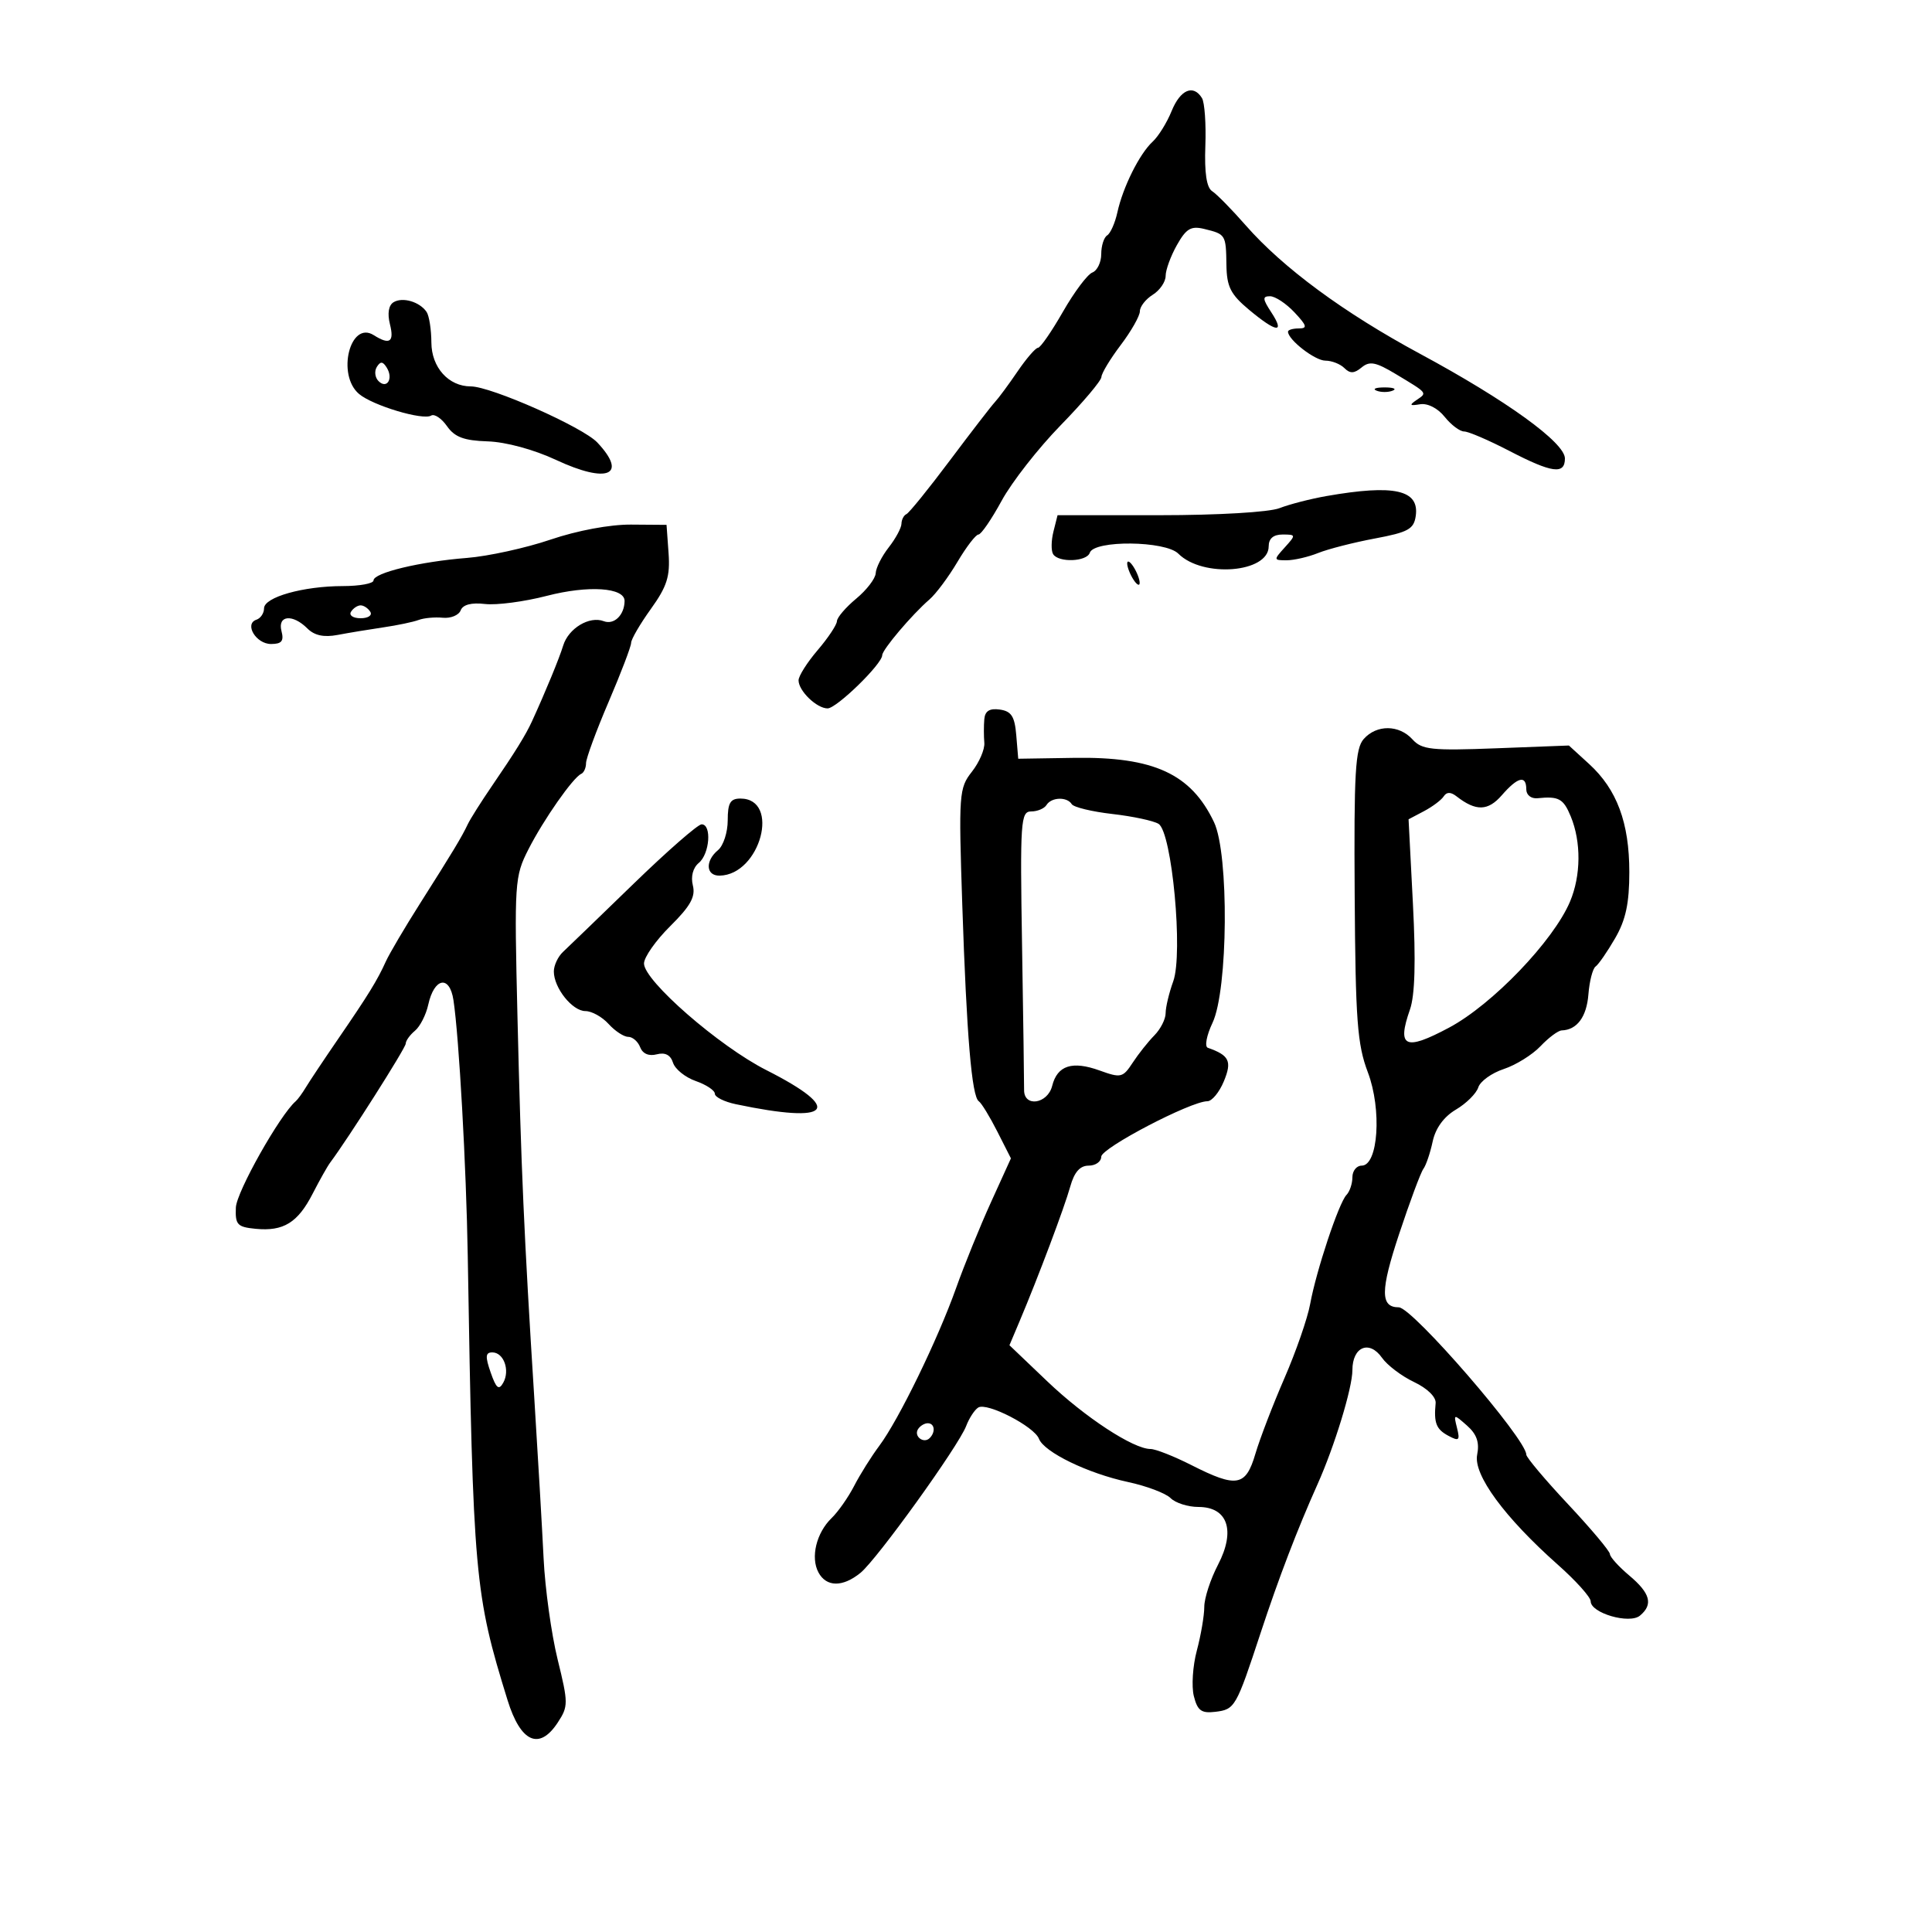 <svg xmlns="http://www.w3.org/2000/svg" width="300" height="300" viewBox="0 0 300 300" version="1.1">
	<path d="M 181.926 17.250 C 181.203 19.038, 179.877 21.175, 178.981 22 C 176.945 23.875, 174.371 29.036, 173.505 32.978 C 173.142 34.628, 172.431 36.234, 171.923 36.548 C 171.415 36.861, 171 38.168, 171 39.452 C 171 40.736, 170.378 42.025, 169.617 42.317 C 168.856 42.609, 166.798 45.357, 165.044 48.424 C 163.289 51.491, 161.549 54.003, 161.177 54.007 C 160.804 54.011, 159.375 55.666, 158 57.685 C 156.625 59.704, 155.048 61.838, 154.495 62.428 C 153.942 63.018, 150.792 67.100, 147.495 71.500 C 144.198 75.900, 141.162 79.650, 140.750 79.833 C 140.338 80.017, 139.990 80.692, 139.978 81.333 C 139.966 81.975, 139.076 83.625, 138 85 C 136.924 86.375, 136.015 88.175, 135.980 89 C 135.944 89.825, 134.584 91.604, 132.958 92.953 C 131.331 94.302, 129.982 95.877, 129.959 96.453 C 129.937 97.029, 128.587 99.058, 126.959 100.962 C 125.332 102.866, 124 104.972, 124 105.641 C 124 107.278, 126.815 110, 128.508 110 C 129.904 110, 136.976 103.115, 136.991 101.741 C 137.001 100.873, 141.608 95.436, 144.328 93.082 C 145.334 92.212, 147.289 89.588, 148.673 87.250 C 150.058 84.912, 151.526 83, 151.936 83 C 152.346 83, 153.967 80.637, 155.538 77.750 C 157.109 74.862, 161.230 69.592, 164.697 66.038 C 168.164 62.484, 171.013 59.109, 171.028 58.538 C 171.043 57.967, 172.393 55.732, 174.028 53.572 C 175.663 51.411, 177 49.053, 177 48.330 C 177 47.608, 177.900 46.455, 179 45.768 C 180.100 45.081, 181 43.764, 181 42.840 C 181 41.917, 181.787 39.762, 182.750 38.052 C 184.193 35.487, 184.939 35.048, 186.998 35.552 C 190.330 36.366, 190.367 36.426, 190.438 41.131 C 190.490 44.534, 191.080 45.704, 193.962 48.110 C 198.218 51.663, 199.581 51.817, 197.408 48.500 C 196.042 46.415, 196.009 46, 197.211 46 C 198.003 46, 199.708 47.125, 201 48.500 C 202.944 50.569, 203.060 51, 201.674 51 C 200.753 51, 200 51.225, 200 51.500 C 200 52.754, 204.184 56, 205.800 56 C 206.790 56, 208.121 56.521, 208.758 57.158 C 209.634 58.034, 210.283 58.010, 211.429 57.059 C 212.671 56.028, 213.625 56.212, 216.722 58.075 C 221.755 61.102, 221.648 60.969, 219.971 62.108 C 218.787 62.913, 218.890 63.043, 220.500 62.775 C 221.677 62.579, 223.250 63.380, 224.323 64.721 C 225.325 65.975, 226.687 67, 227.350 67 C 228.013 67, 231.157 68.350, 234.337 70 C 240.998 73.456, 243 73.731, 243 71.192 C 243 68.730, 233.917 62.168, 220.500 54.937 C 208.685 48.570, 199.223 41.598, 193.442 35 C 191.274 32.525, 188.923 30.132, 188.218 29.682 C 187.357 29.133, 187.011 26.830, 187.166 22.656 C 187.292 19.242, 187.054 15.897, 186.638 15.224 C 185.295 13.050, 183.276 13.919, 181.926 17.250 M 61.101 46.937 C 60.339 47.409, 60.133 48.681, 60.550 50.345 C 61.246 53.115, 60.513 53.610, 58.034 52.042 C 54.362 49.720, 52.241 58.200, 55.750 61.172 C 57.873 62.971, 65.686 65.312, 66.952 64.530 C 67.453 64.220, 68.559 64.960, 69.410 66.174 C 70.603 67.878, 72.047 68.417, 75.728 68.536 C 78.548 68.626, 82.890 69.805, 86.342 71.416 C 94.339 75.149, 97.536 73.799, 92.750 68.711 C 90.506 66.325, 76.237 60, 73.099 60 C 69.655 60, 67.001 57.046, 66.985 53.193 C 66.976 51.162, 66.639 49.017, 66.235 48.427 C 65.153 46.847, 62.495 46.076, 61.101 46.937 M 58.512 56.980 C 58.106 57.637, 58.224 58.624, 58.774 59.174 C 60.077 60.477, 61.113 58.801, 60.059 57.095 C 59.444 56.101, 59.073 56.073, 58.512 56.980 M 213.750 60.662 C 214.438 60.940, 215.563 60.940, 216.250 60.662 C 216.938 60.385, 216.375 60.158, 215 60.158 C 213.625 60.158, 213.063 60.385, 213.750 60.662 M 206 77.022 C 203.525 77.454, 200.233 78.301, 198.685 78.904 C 197.067 79.534, 189.138 80, 180.043 80 L 164.217 80 163.578 82.546 C 163.226 83.946, 163.204 85.521, 163.528 86.046 C 164.364 87.398, 168.756 87.233, 169.223 85.832 C 169.885 83.846, 180.958 83.958, 182.972 85.972 C 186.769 89.769, 197 88.943, 197 84.839 C 197 83.623, 197.729 83, 199.155 83 C 201.247 83, 201.257 83.059, 199.500 85 C 197.745 86.939, 197.753 87, 199.780 87 C 200.929 87, 203.137 86.491, 204.685 85.870 C 206.233 85.248, 210.200 84.234, 213.500 83.615 C 218.670 82.647, 219.547 82.162, 219.837 80.109 C 220.411 76.059, 216.499 75.187, 206 77.022 M 85.488 83.790 C 81.645 85.095, 75.800 86.375, 72.500 86.636 C 65.202 87.211, 58 88.947, 58 90.130 C 58 90.608, 55.862 91.003, 53.250 91.006 C 47.077 91.013, 41 92.728, 41 94.464 C 41 95.217, 40.469 96.010, 39.820 96.227 C 37.881 96.873, 39.758 100, 42.085 100 C 43.741 100, 44.113 99.542, 43.710 98 C 43.066 95.535, 45.436 95.293, 47.733 97.590 C 48.822 98.679, 50.296 98.995, 52.411 98.594 C 54.110 98.271, 57.300 97.744, 59.500 97.421 C 61.700 97.099, 64.175 96.580, 65 96.269 C 65.825 95.957, 67.514 95.802, 68.754 95.923 C 69.993 96.045, 71.244 95.529, 71.532 94.776 C 71.874 93.887, 73.196 93.541, 75.310 93.788 C 77.100 93.997, 81.411 93.430, 84.891 92.528 C 91.363 90.851, 97.012 91.226, 96.985 93.329 C 96.956 95.515, 95.346 97.070, 93.748 96.457 C 91.526 95.604, 88.267 97.566, 87.449 100.249 C 86.846 102.223, 84.714 107.399, 82.608 112 C 81.639 114.118, 79.971 116.812, 76.418 122 C 74.723 124.475, 73.018 127.175, 72.629 128 C 71.700 129.970, 70.372 132.174, 65.211 140.311 C 62.852 144.031, 60.471 148.070, 59.918 149.287 C 58.569 152.261, 57.226 154.442, 52.500 161.332 C 50.300 164.540, 48.050 167.915, 47.500 168.832 C 46.950 169.749, 46.239 170.725, 45.919 171 C 43.462 173.114, 36.725 185.074, 36.625 187.500 C 36.513 190.176, 36.846 190.533, 39.704 190.810 C 44.024 191.228, 46.240 189.860, 48.555 185.346 C 49.625 183.261, 50.846 181.092, 51.269 180.527 C 54.057 176.804, 63 162.725, 63 162.058 C 63 161.611, 63.646 160.709, 64.436 160.053 C 65.225 159.398, 66.153 157.580, 66.497 156.014 C 67.422 151.801, 69.816 151.361, 70.412 155.295 C 71.276 160.993, 72.403 181.147, 72.632 195 C 73.459 244.833, 73.696 247.487, 78.813 264 C 80.845 270.561, 83.741 271.851, 86.609 267.474 C 88.257 264.958, 88.256 264.465, 86.585 257.663 C 85.617 253.723, 84.639 246.675, 84.411 242 C 84.183 237.325, 83.530 226.075, 82.959 217 C 81.374 191.815, 80.915 181.401, 80.352 157.873 C 79.851 136.958, 79.907 136.102, 82.061 131.873 C 84.406 127.269, 88.980 120.731, 90.250 120.167 C 90.662 119.983, 91 119.236, 91 118.505 C 91 117.775, 92.575 113.497, 94.500 109 C 96.425 104.503, 98 100.374, 98 99.825 C 98 99.276, 99.379 96.907, 101.065 94.560 C 103.577 91.061, 104.073 89.500, 103.815 85.896 L 103.500 81.500 97.988 81.459 C 94.717 81.434, 89.635 82.382, 85.488 83.790 M 175.031 87.500 C 175.031 88.050, 175.467 89.175, 176 90 C 176.533 90.825, 176.969 91.050, 176.969 90.500 C 176.969 89.950, 176.533 88.825, 176 88 C 175.467 87.175, 175.031 86.950, 175.031 87.500 M 54.500 95 C 54.160 95.550, 54.835 96, 56 96 C 57.165 96, 57.840 95.550, 57.500 95 C 57.160 94.450, 56.485 94, 56 94 C 55.515 94, 54.840 94.450, 54.500 95 M 152.842 111.680 C 152.754 112.681, 152.756 114.327, 152.845 115.338 C 152.934 116.348, 152.066 118.372, 150.915 119.835 C 148.913 122.380, 148.849 123.267, 149.422 140.497 C 150.098 160.814, 150.893 170.267, 151.986 171 C 152.396 171.275, 153.686 173.383, 154.853 175.685 L 156.975 179.870 153.877 186.685 C 152.173 190.433, 149.737 196.425, 148.465 200 C 145.610 208.020, 139.543 220.483, 136.540 224.500 C 135.306 226.150, 133.550 228.949, 132.638 230.721 C 131.725 232.493, 130.150 234.743, 129.137 235.721 C 126.763 238.015, 125.837 241.826, 127.087 244.162 C 128.314 246.455, 130.855 246.481, 133.619 244.228 C 136.186 242.134, 148.840 224.550, 150.028 221.426 C 150.495 220.199, 151.339 218.909, 151.904 218.559 C 153.260 217.721, 160.593 221.498, 161.328 223.412 C 162.126 225.492, 168.918 228.789, 175.163 230.128 C 178.040 230.745, 181.012 231.869, 181.768 232.625 C 182.524 233.381, 184.470 234, 186.093 234 C 190.646 234, 191.892 237.676, 189.133 242.970 C 187.960 245.220, 187 248.166, 187 249.516 C 187 250.867, 186.480 253.917, 185.844 256.295 C 185.208 258.673, 184.998 261.857, 185.379 263.372 C 185.943 265.621, 186.549 266.069, 188.684 265.813 C 191.767 265.444, 191.928 265.163, 195.768 253.500 C 198.551 245.047, 201.463 237.441, 204.574 230.500 C 207.232 224.568, 210 215.515, 210 212.753 C 210 209.118, 212.628 208.024, 214.599 210.839 C 215.409 211.994, 217.648 213.688, 219.576 214.603 C 221.635 215.580, 223.016 216.933, 222.925 217.883 C 222.629 220.962, 223.009 221.934, 224.902 222.947 C 226.556 223.833, 226.731 223.674, 226.245 221.733 C 225.695 219.535, 225.719 219.529, 227.796 221.362 C 229.308 222.697, 229.755 223.976, 229.374 225.882 C 228.752 228.989, 233.616 235.617, 241.932 242.996 C 244.720 245.469, 247 248.013, 247 248.649 C 247 250.477, 253.017 252.231, 254.648 250.877 C 256.734 249.146, 256.274 247.408, 253 244.653 C 251.350 243.265, 249.994 241.763, 249.987 241.315 C 249.980 240.867, 247.055 237.384, 243.487 233.576 C 239.919 229.768, 237 226.300, 237 225.870 C 237 223.449, 219.299 203, 217.203 203 C 214.324 203, 214.333 200.427, 217.242 191.653 C 218.911 186.619, 220.612 182.050, 221.023 181.500 C 221.433 180.950, 222.081 179.042, 222.462 177.261 C 222.906 175.182, 224.201 173.403, 226.078 172.295 C 227.687 171.345, 229.248 169.792, 229.549 168.845 C 229.850 167.898, 231.629 166.617, 233.503 165.999 C 235.378 165.380, 237.944 163.785, 239.206 162.454 C 240.468 161.123, 241.950 160.020, 242.500 160.002 C 244.876 159.925, 246.372 157.907, 246.647 154.409 C 246.810 152.343, 247.313 150.394, 247.766 150.077 C 248.219 149.760, 249.582 147.787, 250.795 145.693 C 252.449 142.836, 253 140.269, 253 135.411 C 253 127.752, 251.075 122.578, 246.756 118.631 L 243.617 115.763 232.296 116.196 C 222.294 116.579, 220.783 116.418, 219.332 114.815 C 217.251 112.515, 213.766 112.485, 211.759 114.750 C 210.445 116.232, 210.230 119.946, 210.354 139 C 210.480 158.446, 210.758 162.180, 212.400 166.510 C 214.592 172.292, 214.014 181, 211.439 181 C 210.647 181, 210 181.810, 210 182.800 C 210 183.790, 209.585 185.027, 209.079 185.550 C 207.892 186.774, 204.381 197.325, 203.438 202.500 C 203.037 204.700, 201.242 209.875, 199.448 214 C 197.655 218.125, 195.625 223.412, 194.936 225.750 C 193.440 230.826, 192.047 231.071, 185 227.500 C 182.287 226.125, 179.433 225, 178.659 225 C 175.986 225, 168.480 220.083, 162.623 214.495 L 156.747 208.888 158.307 205.194 C 161.226 198.281, 165.279 187.510, 166.188 184.250 C 166.815 182.002, 167.696 181, 169.047 181 C 170.121 181, 171 180.375, 171 179.611 C 171 178.266, 184.907 171, 187.482 171 C 188.184 171, 189.334 169.608, 190.038 167.908 C 191.332 164.785, 190.895 163.872, 187.549 162.699 C 187.025 162.516, 187.353 160.777, 188.280 158.821 C 190.699 153.724, 190.859 132.612, 188.516 127.675 C 184.947 120.154, 179.151 117.486, 166.805 117.680 L 158.110 117.817 157.805 114.159 C 157.562 111.239, 157.045 110.435, 155.250 110.180 C 153.665 109.955, 152.953 110.398, 152.842 111.680 M 233.206 123.478 C 231.054 125.953, 229.187 126.001, 226.174 123.659 C 225.263 122.951, 224.637 122.953, 224.174 123.665 C 223.803 124.234, 222.425 125.267, 221.110 125.960 L 218.721 127.220 219.399 140.360 C 219.860 149.293, 219.712 154.545, 218.936 156.763 C 216.882 162.637, 218.168 163.227, 225.033 159.559 C 231.741 155.975, 241.206 146.110, 243.786 140.015 C 245.500 135.965, 245.545 130.729, 243.900 126.759 C 242.759 124.003, 242.043 123.613, 238.750 123.948 C 237.754 124.049, 237 123.452, 237 122.563 C 237 120.315, 235.679 120.634, 233.206 123.478 M 113 127.378 C 113 129.235, 112.325 131.315, 111.500 132 C 109.460 133.693, 109.606 136.007, 111.750 135.968 C 118.065 135.853, 121.249 124, 114.965 124 C 113.400 124, 113 124.687, 113 127.378 M 162.500 125 C 162.160 125.550, 161.090 126, 160.123 126 C 158.490 126, 158.388 127.485, 158.703 146.750 C 158.889 158.162, 159.033 168.287, 159.021 169.250 C 158.988 171.975, 162.674 171.434, 163.383 168.610 C 164.179 165.438, 166.499 164.689, 170.758 166.230 C 174.047 167.419, 174.357 167.346, 175.880 165.019 C 176.771 163.658, 178.287 161.746, 179.250 160.772 C 180.213 159.797, 181 158.244, 181 157.321 C 181 156.398, 181.531 154.174, 182.180 152.379 C 183.739 148.067, 181.984 129.230, 179.901 127.930 C 179.131 127.449, 175.902 126.759, 172.728 126.396 C 169.553 126.033, 166.714 125.346, 166.419 124.868 C 165.689 123.689, 163.260 123.770, 162.500 125 M 98.362 137.250 C 93.119 142.338, 88.193 147.095, 87.415 147.821 C 86.637 148.548, 86 149.911, 86 150.849 C 86 153.401, 88.868 157, 90.902 157 C 91.885 157, 93.505 157.900, 94.500 159 C 95.495 160.100, 96.867 161, 97.548 161 C 98.229 161, 99.065 161.726, 99.405 162.613 C 99.793 163.625, 100.753 164.036, 101.977 163.716 C 103.281 163.375, 104.122 163.809, 104.506 165.019 C 104.823 166.017, 106.413 167.297, 108.041 167.864 C 109.668 168.432, 111 169.318, 111 169.834 C 111 170.351, 112.463 171.081, 114.250 171.458 C 129.090 174.586, 131.133 172.311, 119 166.169 C 111.662 162.455, 100 152.292, 100 149.612 C 100 148.639, 101.836 146.026, 104.079 143.805 C 107.207 140.708, 108.025 139.237, 107.589 137.498 C 107.241 136.111, 107.599 134.748, 108.510 133.992 C 110.207 132.583, 110.542 128, 108.947 128 C 108.368 128, 103.605 132.162, 98.362 137.250 M 76.193 213.124 C 77.057 215.601, 77.460 215.929, 78.143 214.710 C 79.223 212.779, 78.221 210, 76.445 210 C 75.377 210, 75.326 210.637, 76.193 213.124 M 142.543 221.931 C 141.860 223.036, 143.437 224.230, 144.361 223.306 C 145.311 222.355, 145.134 221, 144.059 221 C 143.541 221, 142.859 221.419, 142.543 221.931" stroke="none" fill="black" fill-rule="evenodd"/>
</svg>